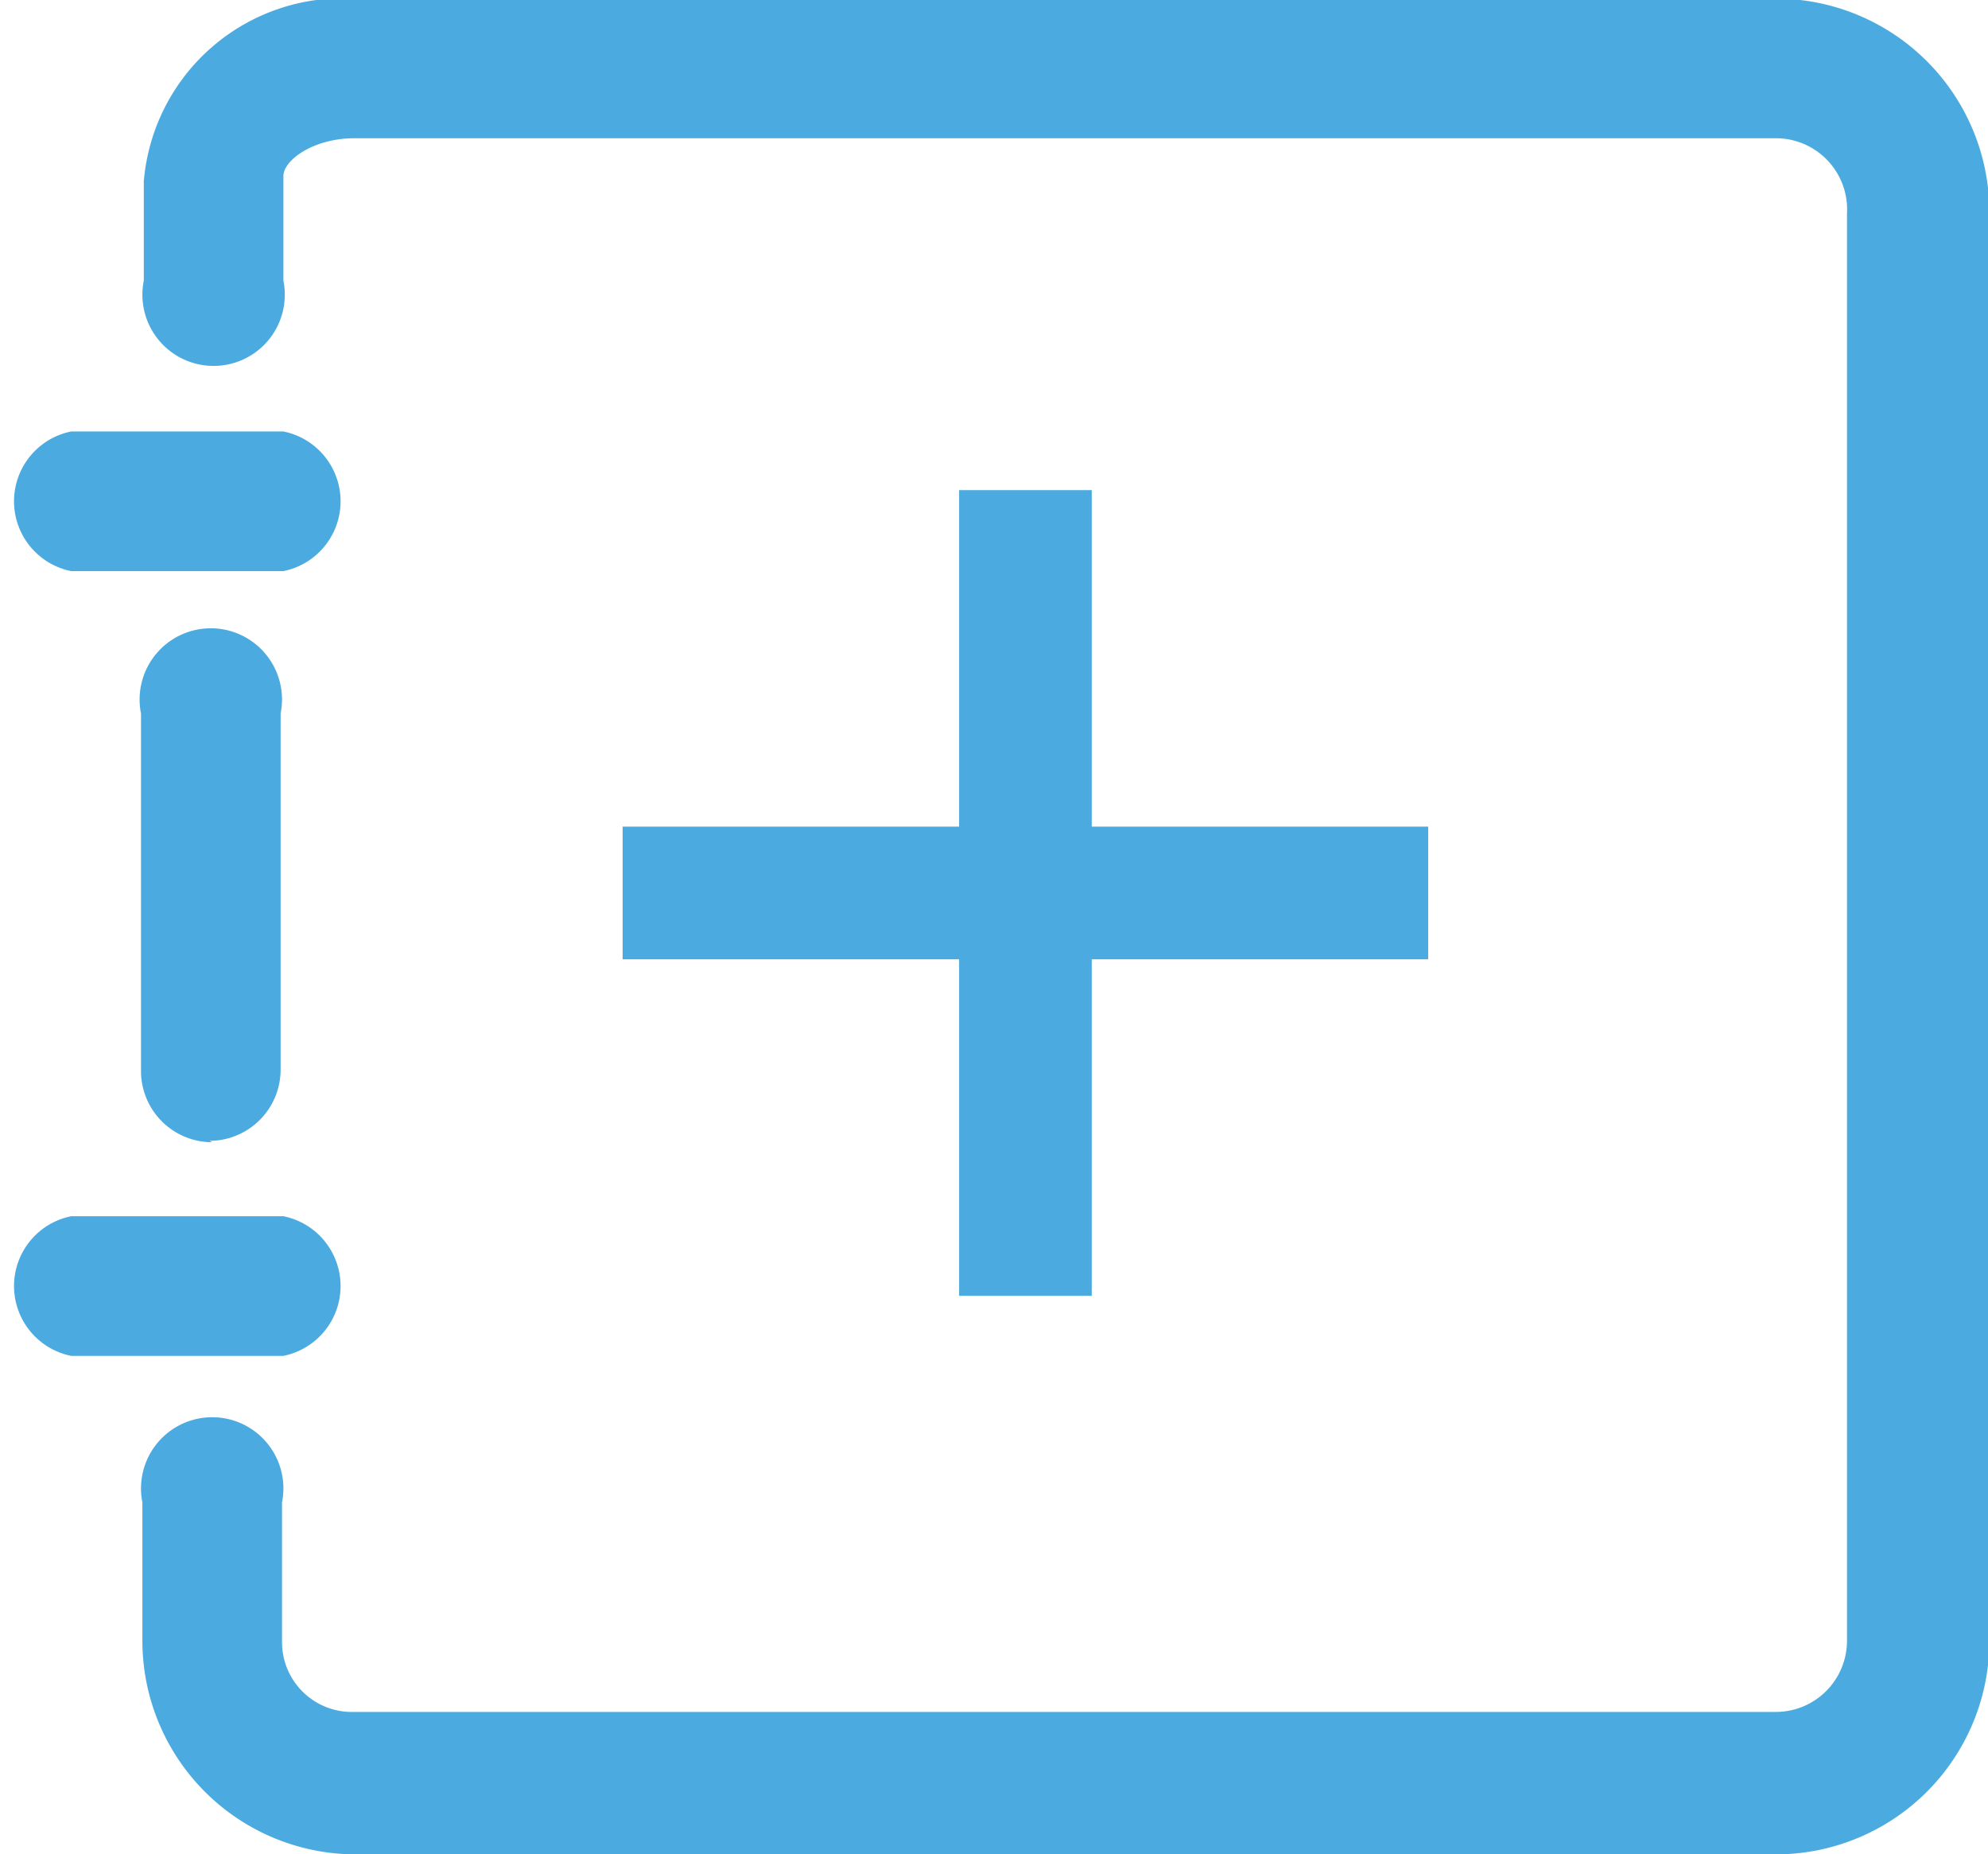 <svg id="图层_1" data-name="图层 1" xmlns="http://www.w3.org/2000/svg" viewBox="0 0 14.24 13.28"><defs><style>.cls-1{fill:#4baae0;}</style></defs><title>u7003(1)</title><g id="Page-1"><g id="规则校验"><g id="医保知识"><path id="Shape" class="cls-1" d="M1.9,8.19a.51.51,0,0,1-.51-.51V5.12a.51.51,0,1,1,1,0V7.67a.51.51,0,0,1-.51.51ZM13.1,13.29H2.92A1.53,1.53,0,0,1,1.4,11.77v-1a.51.51,0,1,1,1,0v1a.5.5,0,0,0,.51.5H13.1a.51.51,0,0,0,.51-.51V1.54A.51.51,0,0,0,13.1,1H2.92c-.3,0-.51.16-.51.27v.75a.51.51,0,1,1-1,0V1.31A1.43,1.43,0,0,1,2.92,0H13.1a1.53,1.53,0,0,1,1.53,1.53V11.76a1.53,1.53,0,0,1-1.53,1.53ZM2.41,4.1H.89a.51.51,0,0,1,0-1H2.41a.51.51,0,0,1,0,1Zm0,5.62H.89a.51.51,0,0,1,0-1H2.41a.51.51,0,0,1,0,1Z" transform="translate(-0.38 -0.01)"/><rect id="Rectangle" class="cls-1" x="4.46" y="5.92" width="5.77" height="0.95"/><rect id="Rectangle-2" data-name="Rectangle" class="cls-1" x="6.87" y="3.51" width="0.95" height="5.77"/></g></g></g></svg>